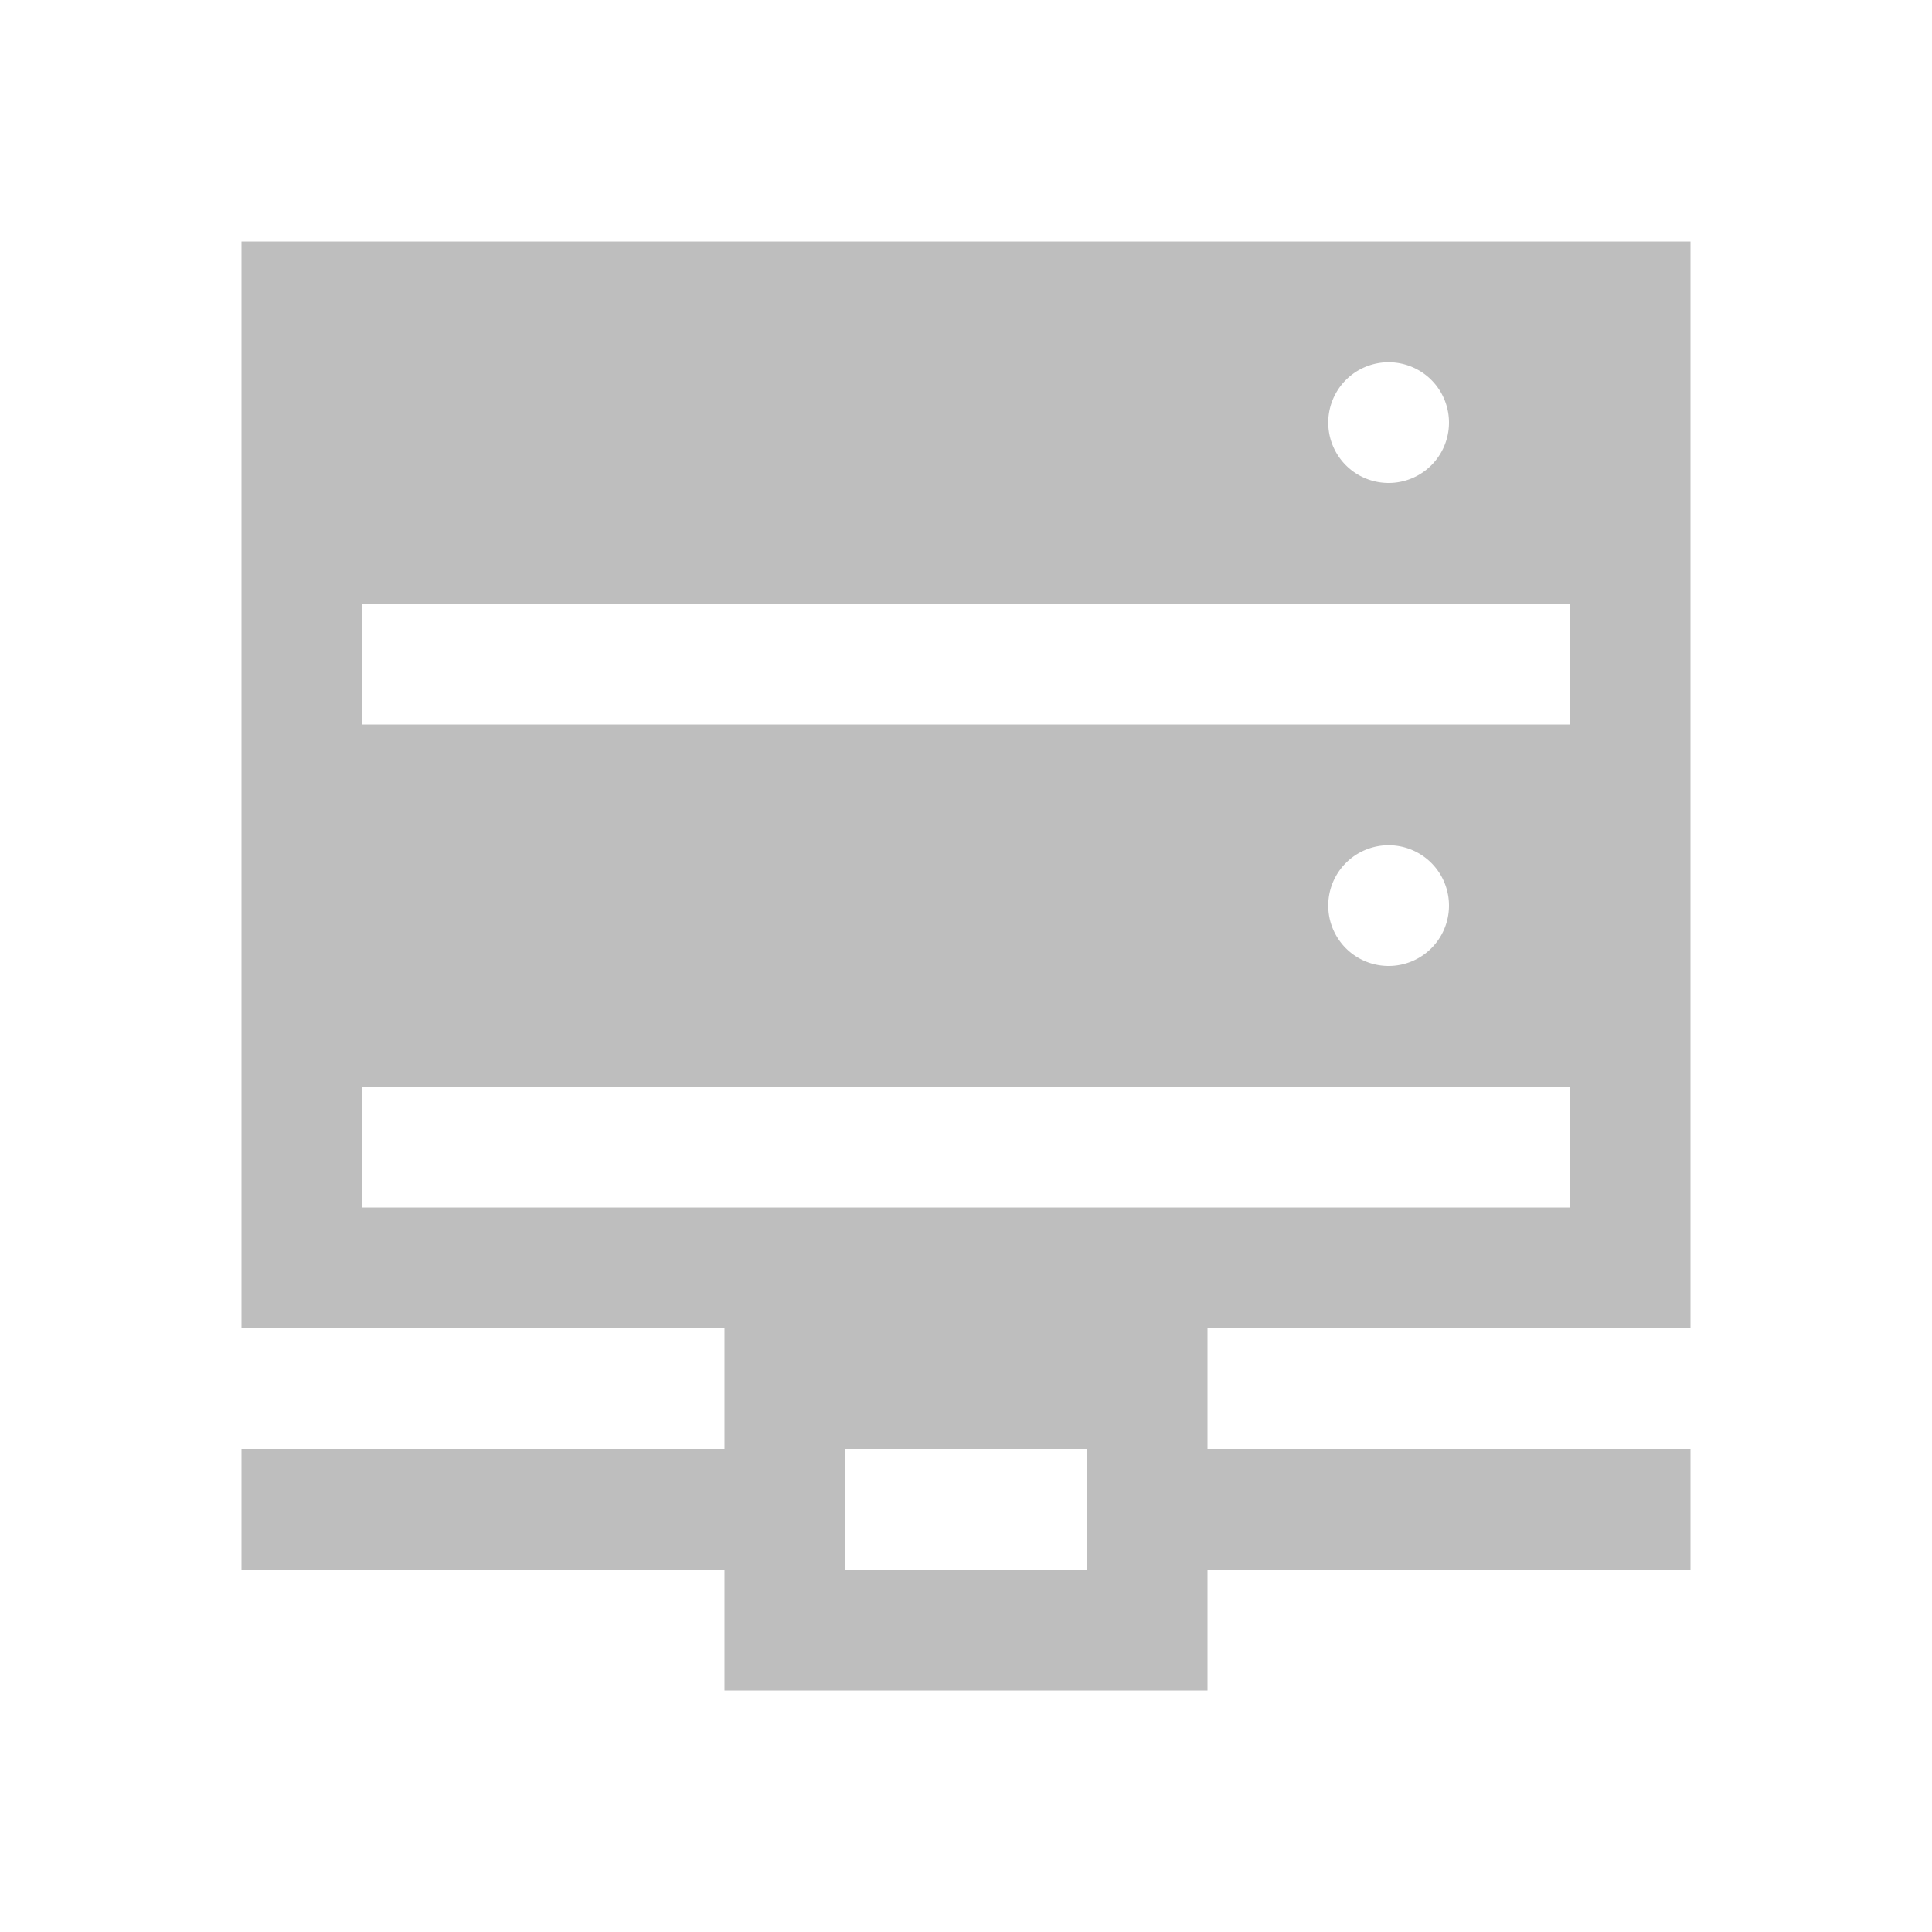 <svg xmlns="http://www.w3.org/2000/svg" width="16" height="16"><path style="color:#000;clip-rule:nonzero;display:inline;overflow:visible;visibility:visible;opacity:1;isolation:auto;mix-blend-mode:normal;color-interpolation:sRGB;color-interpolation-filters:linearRGB;solid-color:#000;solid-opacity:1;fill:#bebebe;fill-opacity:1;fill-rule:nonzero;stroke:none;stroke-width:1;stroke-linecap:butt;stroke-linejoin:miter;stroke-miterlimit:4;stroke-dasharray:none;stroke-dashoffset:0;stroke-opacity:1;color-rendering:auto;image-rendering:auto;shape-rendering:auto;text-rendering:auto;enable-background:accumulate" d="M2 2v9h4v1H2v1h4v1h4v-1h4v-1h-4v-1h4V2H2zm9.5 1a.499.499 0 1 1 0 1 .499.499 0 1 1 0-1zM3 5h10v1H3V5zm8.5 2a.499.499 0 1 1 0 1 .499.499 0 1 1 0-1zM3 9h10v1H3V9zm4 3h2v1H7v-1z"/></svg>